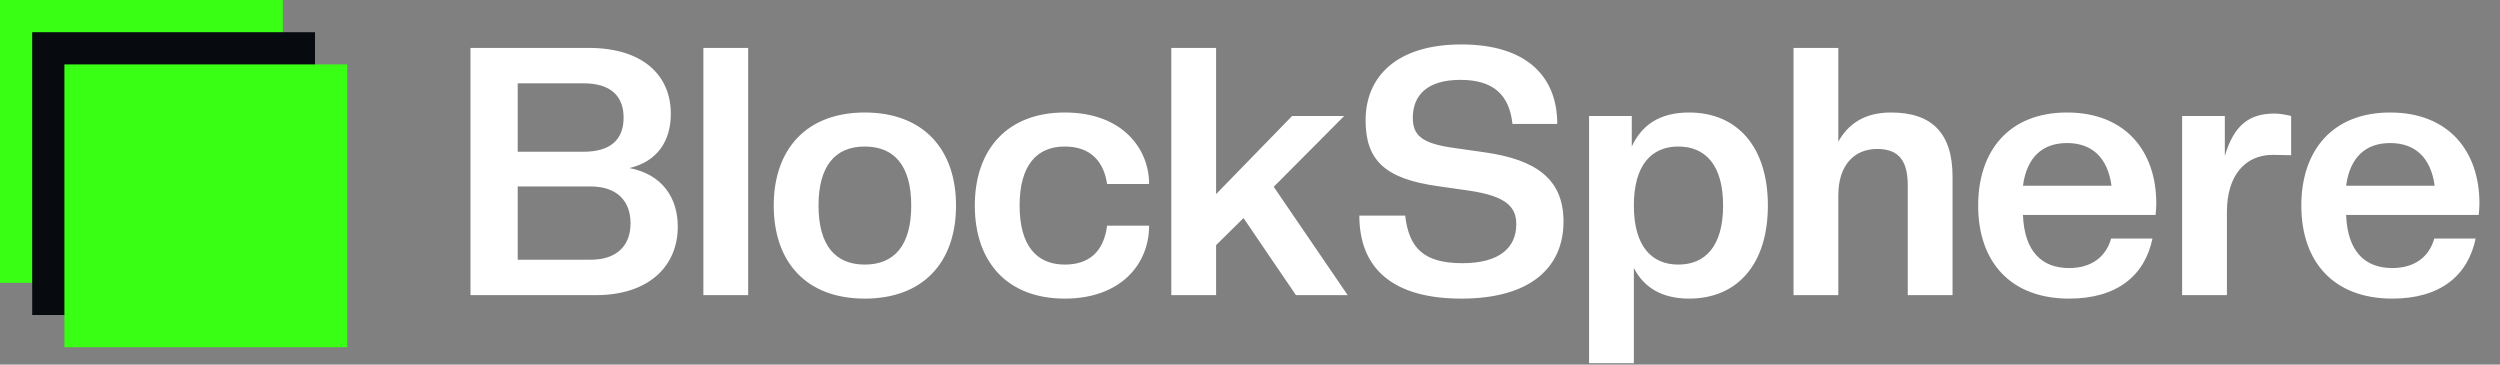 <svg width="144" height="21" viewBox="0 0 144 21" fill="none" xmlns="http://www.w3.org/2000/svg">
<rect x="0" y="0" width="144" height="21" fill="#808080" stroke="none"/>
<rect width="16.29" height="16.29" fill="#39FF14"/>
<rect x="1.855" y="1.855" width="16.29" height="16.29" fill="#070A0E"/>
<rect x="3.71" y="3.71" width="16.29" height="16.29" fill="#39FF14"/>
<path d="M39.04 13.06C39.04 15.34 37.36 17 34.32 17H27.1V2.76H33.92C36.96 2.76 38.64 4.28 38.64 6.56C38.64 8.12 37.86 9.3 36.26 9.68C38.12 10.04 39.04 11.36 39.04 13.06ZM36.32 12.86C36.32 11.58 35.54 10.74 34.02 10.74H29.82V14.96H34.02C35.54 14.96 36.32 14.14 36.32 12.86ZM35.92 6.78C35.92 5.5 35.14 4.8 33.62 4.8H29.82V8.74H33.62C35.14 8.74 35.92 8.06 35.92 6.78ZM43.094 17H40.514V2.76H43.094V17ZM49.807 17.2C46.447 17.2 44.567 15.1 44.567 11.84C44.567 8.6 46.447 6.48 49.807 6.48C53.187 6.48 55.067 8.6 55.067 11.84C55.067 15.1 53.187 17.2 49.807 17.2ZM49.807 15.24C51.527 15.24 52.487 14.12 52.487 11.84C52.487 9.56 51.527 8.44 49.807 8.44C48.107 8.44 47.147 9.56 47.147 11.84C47.147 14.12 48.107 15.24 49.807 15.24ZM61.329 17.2C58.029 17.2 56.149 15.1 56.149 11.84C56.149 8.6 58.029 6.48 61.329 6.48C64.669 6.48 66.189 8.58 66.189 10.6H63.769C63.589 9.38 62.889 8.44 61.329 8.44C59.689 8.44 58.729 9.56 58.729 11.84C58.729 14.12 59.689 15.24 61.329 15.24C62.689 15.24 63.569 14.54 63.769 13H66.189C66.189 15.22 64.549 17.2 61.329 17.2ZM77.627 17H74.647L71.627 12.56L70.047 14.12V17H67.467V2.76H70.047V11.18L74.427 6.68H77.427L73.367 10.76L77.627 17ZM84.178 17.2C80.218 17.2 78.298 15.46 78.298 12.42H80.938C81.158 14.3 82.018 15.16 84.238 15.16C86.398 15.16 87.338 14.24 87.338 12.92C87.338 11.94 86.798 11.3 84.618 10.98L82.798 10.72C79.818 10.3 78.658 9.26 78.658 6.94C78.658 4.38 80.478 2.56 84.178 2.56C87.878 2.56 89.698 4.36 89.698 7.14H87.118C86.938 5.46 86.018 4.6 84.118 4.6C82.218 4.6 81.378 5.48 81.378 6.78C81.378 7.76 81.838 8.26 83.738 8.52L85.558 8.78C88.458 9.2 90.058 10.3 90.058 12.76C90.058 15.42 88.138 17.2 84.178 17.2ZM97.29 17.2C95.73 17.2 94.69 16.56 94.11 15.44V20.92H91.53V6.68H93.99V8.44C94.55 7.24 95.55 6.48 97.29 6.48C100.07 6.48 101.83 8.46 101.83 11.84C101.83 15.22 100.07 17.2 97.29 17.2ZM96.67 15.24C98.21 15.24 99.25 14.2 99.25 11.84C99.25 9.48 98.21 8.44 96.67 8.44C95.15 8.44 94.11 9.48 94.11 11.84C94.11 14.2 95.15 15.24 96.67 15.24ZM112.467 17H109.887V10.68C109.887 9.28 109.387 8.58 108.127 8.58C106.767 8.58 105.887 9.56 105.887 11.24V17H103.307V2.76H105.887V8.16C106.447 7.16 107.367 6.48 108.927 6.48C111.287 6.48 112.467 7.68 112.467 10.18V17ZM119.182 17.2C115.822 17.2 113.942 15.1 113.942 11.84C113.942 8.66 115.742 6.48 119.062 6.48C122.402 6.48 124.202 8.68 124.202 11.72C124.202 11.94 124.182 12.14 124.162 12.38H116.522C116.602 14.48 117.602 15.44 119.182 15.44C120.462 15.44 121.302 14.8 121.602 13.74H123.982C123.542 15.86 121.962 17.2 119.182 17.2ZM119.062 8.24C117.642 8.24 116.742 9.06 116.522 10.7H121.622C121.402 9.06 120.482 8.24 119.062 8.24ZM128.27 17H125.69V6.68H128.15V8.98C128.69 7.16 129.59 6.54 131.03 6.54C131.31 6.54 131.73 6.62 131.97 6.68V8.94L130.91 8.92C129.33 8.92 128.27 10.1 128.27 12.2V17ZM137.796 17.2C134.436 17.2 132.556 15.1 132.556 11.84C132.556 8.66 134.356 6.48 137.676 6.48C141.016 6.48 142.816 8.68 142.816 11.72C142.816 11.94 142.796 12.14 142.776 12.38H135.136C135.216 14.48 136.216 15.44 137.796 15.44C139.076 15.44 139.916 14.8 140.216 13.74H142.596C142.156 15.86 140.576 17.2 137.796 17.2ZM137.676 8.24C136.256 8.24 135.356 9.06 135.136 10.7H140.236C140.016 9.06 139.096 8.24 137.676 8.24Z" fill="white"/>
</svg>
